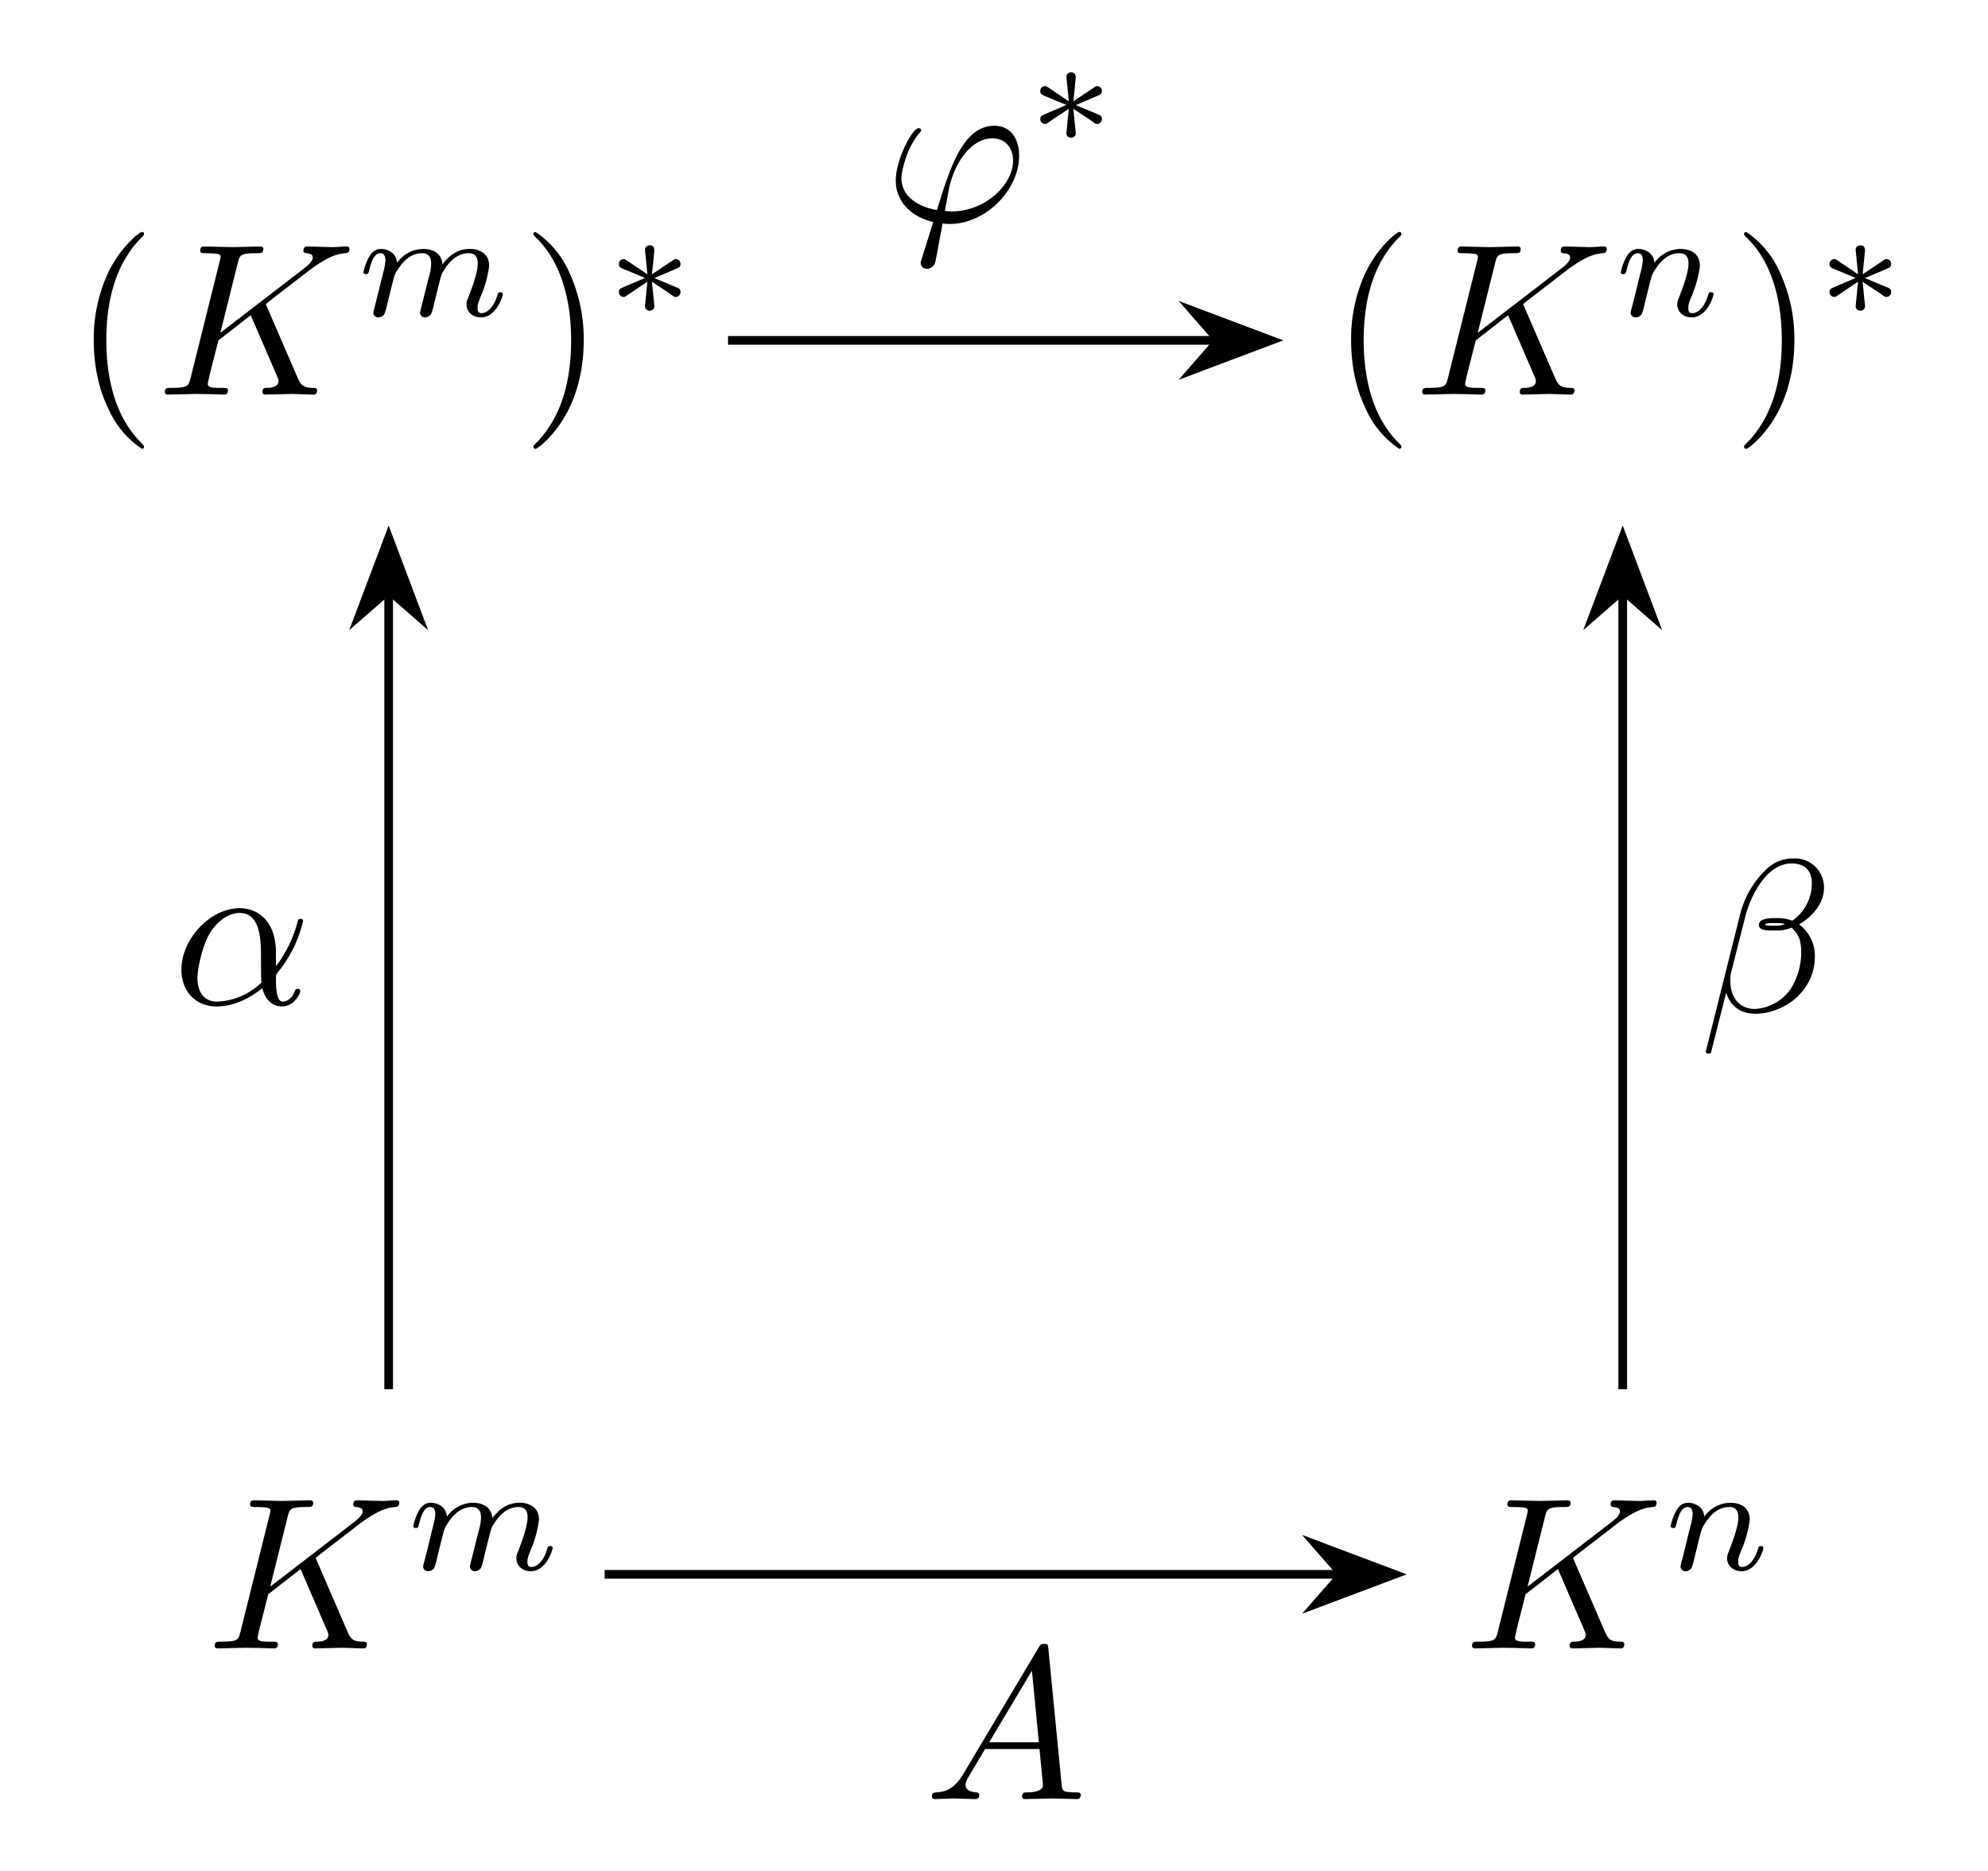 <svg xmlns="http://www.w3.org/2000/svg" xmlns:xlink="http://www.w3.org/1999/xlink" width="121.776" height="114.639" viewBox="0 0 91.332 85.979"><symbol id="a"><path d="M.232.01c0 .003 0 .005-.017.022C.09.158.058.347.058.5c0 .174.038.348.161.473.013.012.013.014.013.017 0 .007-.004.01-.01.01-.01 0-.1-.068-.159-.195A.727.727 0 0 1 0 .5C0 .422.011.301.066.188A.432.432 0 0 1 .222 0c.006 0 .01.003.01.01z"/></symbol><use xlink:href="#a" transform="matrix(9.963 0 0 -9.963 4.307 20.62)"/><symbol id="b"><path d="M.471.404C.47.407.466.415.466.418l.029.023.175.135c.094.069.133.073.163.076.008.001.018.002.018.02C.851.676.848.683.84.683.818.683.793.68.769.68L.658.683c-.007 0-.019 0-.019-.02 0-.007.005-.01.012-.011C.673.65.682.645.682.631.682.613.652.59.646.585l-.39-.3.08.321C.345.642.347.652.42.652c.025 0 .034 0 .034.02C.454.681.446.683.44.683L.312.68.183.683c-.007 0-.02 0-.02-.019 0-.012.009-.012.029-.012A.59.59 0 0 0 .235.65C.251.648.257.645.257.634L.253.615.119.078C.109.039.107.031.028.031.011.031 0 .031 0 .012 0 0 .012 0 .015 0l.127.003.064-.001L.271 0c.007 0 .02 0 .02.02 0 .011-.009.011-.028.011-.037 0-.065 0-.065.018 0 .007.006.029.009.044l.04.157.149.116.116-.269C.524.07.524.068.524.062.524.032.481.031.472.031.461.031.45.031.45.011.45 0 .462 0 .464 0l.122.003L.684 0c.005 0 .018 0 .018.02 0 .011-.011.011-.02.011C.641.032.628.041.613.076L.471.404z"/></symbol><use xlink:href="#b" transform="matrix(9.963 0 0 -9.963 7.574 18.129)"/><symbol id="c"><path d="M.387.091C.382.071.373.037.373.032.373.01.391 0 .407 0a.05.05 0 0 1 .039.022.408.408 0 0 1 .018.062l.022.09.017.067c.011.043.011.045.031.076.032.049.082.106.16.106.056 0 .059-.046.059-.07C.753.293.71.182.694.14.683.112.679.103.679.086.679.033.723 0 .774 0c.1 0 .144.138.144.153 0 .013-.013.013-.016.013C.888.166.887.16.883.149.86.069.817.028.777.028.756.028.752.042.752.063c0 .023.005.036.023.081a.733.733 0 0 1 .053.193c0 .016 0 .058-.037.087a.148.148 0 0 1-.093.027C.608.451.553.392.521.35.513.435.442.451.391.451A.213.213 0 0 1 .222.36C.215.429.156.451.115.451.072.451.049.42.036.397A.355.355 0 0 1 0 .298C0 .285.014.285.017.285c.014 0 .015.003.022.03.015.059.034.108.073.108.026 0 .033-.022.033-.049A.442.442 0 0 0 .129.291a3.78 3.78 0 0 1-.022-.09L.075.073a.378.378 0 0 1-.01-.041C.065.01.083 0 .099 0a.05.05 0 0 1 .039.022.408.408 0 0 1 .018.062l.022.09.017.067c.011.041.013.049.042.09.028.04.075.092.15.092.058 0 .059-.051.059-.07A.345.345 0 0 0 .429.259L.387.091z"/></symbol><use xlink:href="#c" transform="matrix(6.974 0 0 -6.974 16.697 14.583)"/><symbol id="d"><path d="M.232.5a.729.729 0 0 1-.066.312A.432.432 0 0 1 .01 1C.004 1 0 .996 0 .99 0 .987 0 .985.019.967.117.868.174.709.174.5.174.329.137.153.013.027 0 .015 0 .013 0 .01 0 .004.004 0 .01 0c.01 0 .1.068.159.195C.22.305.232.416.232.5z"/></symbol><use xlink:href="#d" transform="matrix(9.963 0 0 -9.963 24.505 20.62)"/><symbol id="e"><path d="M.234.215c.082.036.119.05.144.062.019.008.028.012.028.031A.031.031 0 0 1 .375.34C.368.34.366.34.354.331L.218.24l.015.148c.002.018 0 .043-.03.043C.191.431.172.423.172.401L.177.352.188.24.053.331C.043.337.04.34.031.34A.031.031 0 0 1 0 .308C0 .288.012.283.021.279L.172.216C.09.18.053.166.028.154.009.146 0 .142 0 .123 0 .106.013.091.031.091.038.091.04.091.052.1l.136.091L.172.03C.172.008.191 0 .203 0s.031.008.031.03L.229.079a7.187 7.187 0 0 0-.011.112l.12-.08c.026-.02.028-.02.037-.02.018 0 .031.015.031.032 0 .02-.012.025-.021.029L.234.215z"/></symbol><use xlink:href="#e" transform="matrix(6.974 0 0 -6.974 28.432 14.276)"/><use xlink:href="#a" transform="matrix(9.963 0 0 -9.963 62.072 20.62)"/><use xlink:href="#b" transform="matrix(9.963 0 0 -9.963 65.339 18.129)"/><symbol id="f"><path d="M.075.073a.378.378 0 0 1-.01-.041C.065.01.083 0 .099 0a.05.05 0 0 1 .039.022.408.408 0 0 1 .018.062l.022.09.017.067c.011.041.013.049.042.09.028.04.075.092.15.092.058 0 .059-.051.059-.07C.446.293.403.182.387.14.376.112.372.103.372.086.372.033.416 0 .467 0c.1 0 .144.138.144.153 0 .013-.013.013-.016.013C.581.166.58.16.576.149.553.069.51.028.47.028.449.028.445.042.445.063c0 .023.005.036.023.081a.733.733 0 0 1 .053.193c0 .097-.077.114-.13.114A.213.213 0 0 1 .222.36C.215.429.156.451.115.451.072.451.049.42.036.397A.355.355 0 0 1 0 .298C0 .285.014.285.017.285c.014 0 .015.003.022.03.015.059.034.108.073.108.026 0 .033-.022.033-.049A.442.442 0 0 0 .129.291a3.78 3.78 0 0 1-.022-.09L.075.073z"/></symbol><use xlink:href="#f" transform="matrix(6.974 0 0 -6.974 74.462 14.583)"/><use xlink:href="#d" transform="matrix(9.963 0 0 -9.963 80.125 20.62)"/><use xlink:href="#e" transform="matrix(6.974 0 0 -6.974 84.052 14.276)"/><use xlink:href="#b" transform="matrix(9.963 0 0 -9.963 9.864 75.735)"/><use xlink:href="#c" transform="matrix(6.974 0 0 -6.974 18.987 72.189)"/><use xlink:href="#b" transform="matrix(9.963 0 0 -9.963 67.629 75.735)"/><use xlink:href="#f" transform="matrix(6.974 0 0 -6.974 76.752 72.189)"/><path stroke-width=".399" stroke-miterlimit="10" fill="none" stroke="#000" d="M33.447 15.638h22.448"/><path d="m58.391 15.638-3.57-1.346 1.173 1.346-1.174 1.346z"/><path stroke-width=".399" stroke-miterlimit="10" fill="none" stroke="#000" d="m58.391 15.638-3.57-1.346 1.173 1.346-1.174 1.346z"/><symbol id="g"><path d="M.12.048C.116.035.115.033.115.028.115.006.134 0 .144 0c.005 0 .027.003.037.026.003.008.008.041.035.183C.225.208.232.207.249.207c.166 0 .32.157.32.315C.569.6.53.66.455.66.31.66.25.466.19.271.082.291.026.347.026.419c0 .028.023.138.083.207.008.009.008.011.008.013 0 .004-.002.01-.012.01C.077.649 0 .504 0 .408 0 .314.066.241.173.216L.12.048m.138.217L.24.266C.228.266.227.267.227.27l.02.108c.031.128.109.224.198.224C.514.602.541.548.541.5.541.387.412.265.258.265z"/></symbol><use xlink:href="#g" transform="matrix(9.963 0 0 -9.963 41.152 12.353)"/><use xlink:href="#e" transform="matrix(6.974 0 0 -6.974 47.792 6.329)"/><path stroke-width=".399" stroke-miterlimit="10" fill="none" stroke="#000" d="M27.778 72.332h33.786"/><path d="m64.06 72.332-3.57-1.346 1.174 1.346-1.175 1.345z"/><path stroke-width=".399" stroke-miterlimit="10" fill="none" stroke="#000" d="m64.06 72.332-3.57-1.346 1.174 1.346-1.175 1.345z"/><symbol id="h"><path d="M.144.115C.104.048.065.034.021.031.009.03 0 .03 0 .011 0 .005.005 0 .013 0l.086.003.1-.003c.006 0 .019 0 .019.019C.218.03.209.031.202.031.179.033.155.041.155.066c0 .012.006.023.014.037l.076.128h.251L.512.064C.512.034.46.031.44.031c-.014 0-.024 0-.024-.02C.416 0 .428 0 .43 0l.125.003L.668 0c.006 0 .018 0 .018.02 0 .011-.01.011-.023.011-.062 0-.062.007-.065.036L.537.692C.535.712.535.716.518.716.502.716.498.709.492.699L.144.115m.12.147.197.33.032-.33H.264z"/></symbol><use xlink:href="#h" transform="matrix(9.963 0 0 -9.963 42.815 82.658)"/><path stroke-width=".399" stroke-miterlimit="10" fill="none" stroke="#000" d="M17.856 63.827V27.206"/><path d="m17.856 24.71-1.346 3.57 1.346-1.174 1.346 1.175z"/><path stroke-width=".399" stroke-miterlimit="10" fill="none" stroke="#000" d="m17.856 24.71-1.346 3.57 1.346-1.174 1.346 1.175z"/><symbol id="i"><path d="M.436.247c0 .157-.093.206-.167.206C.132.453 0 .31 0 .169 0 .076.06 0 .162 0c.063 0 .135.023.211.084C.386.031.419 0 .464 0c.053 0 .084.055.084.071 0 .007-.006.01-.012.01-.007 0-.01-.003-.013-.01C.505.022.469.022.467.022.436.022.436.1.436.124c0 .021 0 .023.01.035a.578.578 0 0 1 .115.235c0 .002-.001.01-.012.01-.01 0-.01-.003-.015-.021A.59.59 0 0 0 .436.185v.062M.369.11A.311.311 0 0 0 .164.022c-.06 0-.09.045-.09.109C.074.18.1.288.132.339c.047.073.101.092.136.092C.367.431.367.3.367.222c0-.037 0-.095.002-.112z"/></symbol><use xlink:href="#i" transform="matrix(9.963 0 0 -9.963 8.334 46.239)"/><path stroke-width=".399" stroke-miterlimit="10" fill="none" stroke="#000" d="M74.55 63.827V27.206"/><path d="m74.55 24.71-1.346 3.57 1.346-1.174 1.345 1.175z"/><path stroke-width=".399" stroke-miterlimit="10" fill="none" stroke="#000" d="m74.55 24.71-1.346 3.57 1.346-1.174 1.345 1.175z"/><symbol id="j"><path d="M.546.763A.133.133 0 0 1 .41.9.175.175 0 0 1 .289.858.427.427 0 0 1 .16.645L.001.01C0 .006.005 0 .013 0s.011.002.012.005l.07.276C.114.221.158.184.231.184c.073 0 .148.035.193.079.048.046.08.11.08.184a.18.18 0 0 1-.073.149c.058.033.115.095.115.167M.366.597A.118.118 0 0 0 .318.59C.304.59.284.589.274.594c.002.01.038.008.049.008.021 0 .03 0 .043-.005M.49.786A.21.21 0 0 0 .4.613a.198.198 0 0 1-.077.012C.302.625.246.626.246.593.245.565.297.568.315.568a.18.18 0 0 1 .082.013C.435.545.44.514.441.468a.32.32 0 0 0-.05-.172.217.217 0 0 0-.163-.09C.152.206.114.264.114.335c0 .01 0 .025.005.044l.064.253c.022.086.094.245.214.245C.455.877.49.846.49.786z"/></symbol><use xlink:href="#j" transform="matrix(9.963 0 0 -9.963 78.357 48.408)"/></svg>